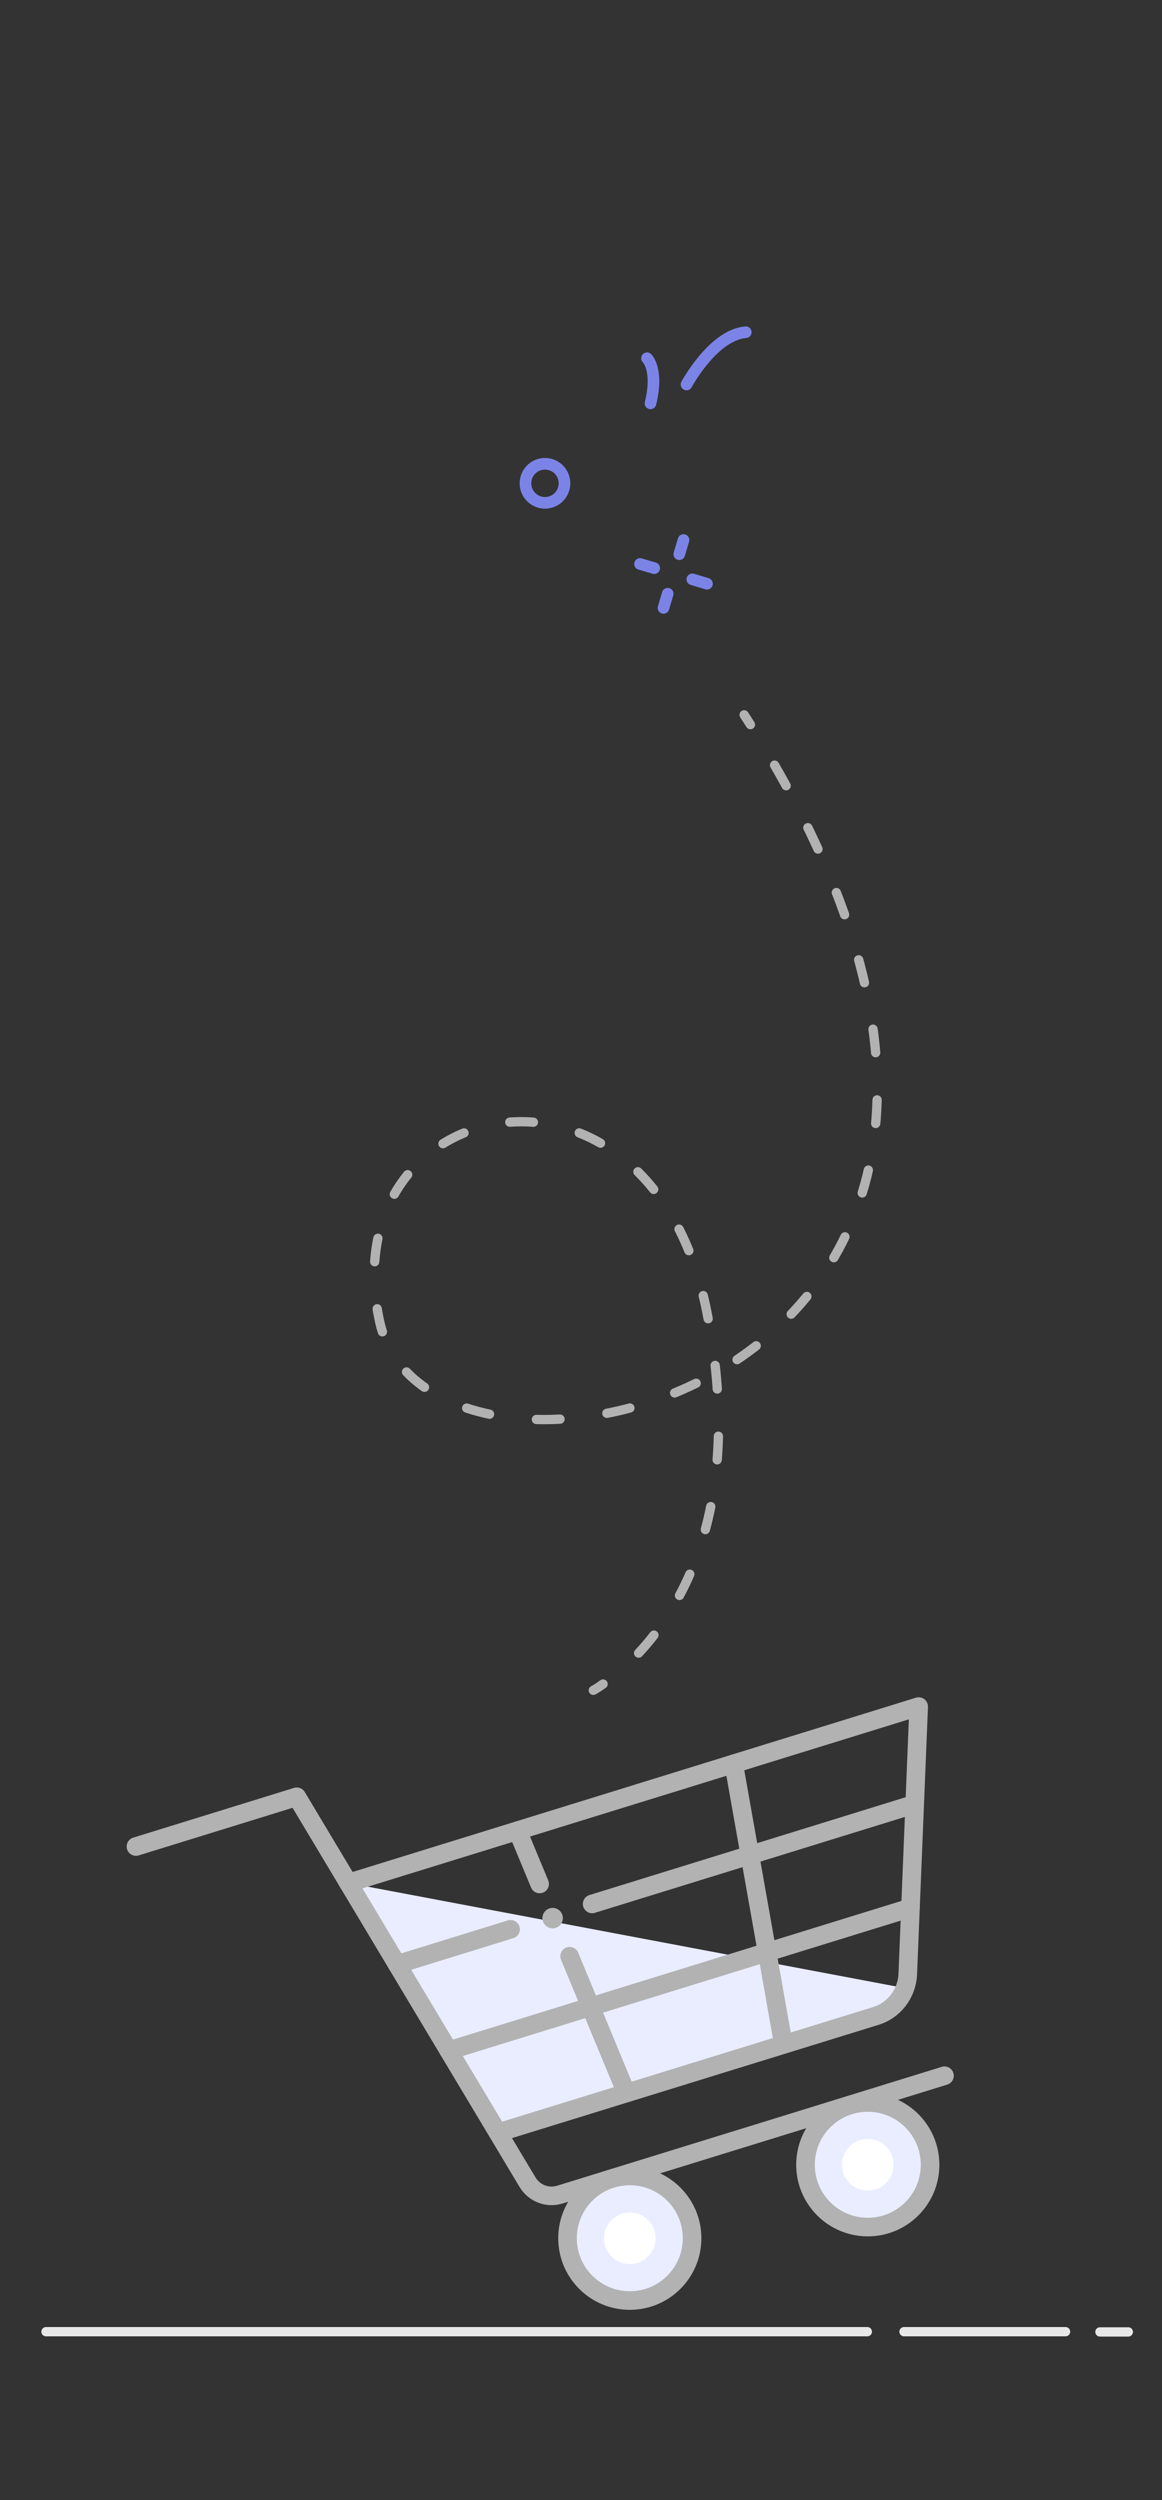 <?xml version="1.0" encoding="utf-8"?>
<!-- Generator: Adobe Illustrator 22.1.0, SVG Export Plug-In . SVG Version: 6.00 Build 0)  -->
<svg version="1.1" id="Layer_1" xmlns="http://www.w3.org/2000/svg" xmlns:xlink="http://www.w3.org/1999/xlink" x="0px" y="0px"
	 viewBox="0 0 500 1075.4" style="enable-background:new 0 0 500 1075.4;" xml:space="preserve">
<rect x="0" y="0" width="500" height="1075.4" fill="#333333" stroke="none"/>
<style type="text/css">
	.st0{fill:#E9EDFF;}
	.st1{fill:none;stroke:#B2B2B2;stroke-width:4;stroke-linecap:round;stroke-miterlimit:10;}
	.st2{fill:none;stroke:#B2B2B2;stroke-width:4;stroke-linecap:round;stroke-miterlimit:10;stroke-dasharray:10.165,20.329;}
	.st3{fill:none;stroke:#B2B2B2;stroke-width:8;stroke-linecap:round;stroke-linejoin:round;stroke-miterlimit:10;}
	.st4{fill:#FFFFFF;}
	.st5{fill:none;stroke:#E8E8E8;stroke-width:4;stroke-linecap:round;stroke-linejoin:round;stroke-miterlimit:10;}
	.st6{fill:#B2B2B2;}
	.st7{fill:none;stroke:#7B84E6;stroke-width:5;stroke-linecap:round;stroke-miterlimit:10;}
	.st8{fill:none;stroke:#B2B2B2;stroke-width:8.911;stroke-linecap:round;stroke-linejoin:round;stroke-miterlimit:10;}
	.st9{fill:#FFFFFF;stroke:#B2B2B2;stroke-width:8;stroke-linecap:round;stroke-linejoin:round;stroke-miterlimit:10;}
	.st10{fill:none;stroke:#B2B2B2;stroke-width:8.475;stroke-linecap:round;stroke-linejoin:round;stroke-miterlimit:10;}
	.st11{fill:none;stroke:#B2B2B2;stroke-width:7.502;stroke-linecap:round;stroke-linejoin:round;stroke-miterlimit:10;}
</style>
<polygon class="st0" points="149.9,810 389.3,855.2 376.7,867.1 214.3,917.4 "/>
<g>
	<g>
		<path class="st1" d="M255.3,727.1c0,0,1.6-0.8,4.2-2.7"/>
		<path class="st2" d="M274.8,711.1c19.8-21.2,45.3-65.7,29.4-146.5c-24.4-124.2-162.7-94.8-140.8,4.1
			c21.6,97.4,332.2,29.4,164.7-248.4"/>
		<path class="st1" d="M322.9,311.7c-0.9-1.4-1.8-2.8-2.7-4.2"/>
	</g>
</g>
<circle class="st0" cx="271" cy="962.8" r="24.4"/>
<circle class="st0" cx="373.4" cy="931.2" r="24.4"/>
<g>
	<path class="st3" d="M58.5,794.3l69.2-21.4L227,938.7c2.9,4.8,8.6,7,14,5.3l165.4-51.1"/>
	<path class="st3" d="M214.3,917.4l162.5-50.2c7.9-2.4,13.4-9.6,13.8-17.9l4.7-115.2L149.9,810"/>
	<line class="st3" x1="193.1" y1="882.1" x2="391.7" y2="820.7"/>
	<line class="st3" x1="170.9" y1="845" x2="219.7" y2="829.9"/>
	<line class="st3" x1="254.8" y1="819" x2="392.2" y2="776.5"/>
	<line class="st3" x1="315.7" y1="758.7" x2="337.1" y2="879.4"/>
	<line class="st3" x1="245.1" y1="841.5" x2="269.5" y2="900.3"/>
	<line class="st3" x1="222.7" y1="787.5" x2="232.2" y2="810.4"/>
	<circle class="st3" cx="271" cy="962.8" r="26.8"/>
	<circle class="st4" cx="271" cy="962.8" r="11.1"/>
	<circle class="st4" cx="373.4" cy="931.2" r="11.1"/>
	<circle class="st3" cx="373.4" cy="931.2" r="26.8"/>
</g>
<line class="st5" x1="19.8" y1="1003" x2="373.2" y2="1003"/>
<line class="st5" x1="458.5" y1="1003" x2="389" y2="1003"/>
<line class="st5" x1="485.5" y1="1003.1" x2="473.3" y2="1003.1"/>
<circle class="st6" cx="237.8" cy="825.1" r="4.4"/>
<line class="st7" x1="294.1" y1="232.3" x2="292.3" y2="238.4"/>
<line class="st7" x1="287.3" y1="255.4" x2="285.5" y2="261.5"/>
<line class="st7" x1="275.4" y1="242.6" x2="281.5" y2="244.4"/>
<line class="st7" x1="297.9" y1="249.2" x2="304.2" y2="251.1"/>
<circle class="st7" cx="234.5" cy="207.9" r="8.4"/>
<path class="st7" d="M278.4,154.1c0,0,5.1,4.8,1.5,19.4"/>
<path class="st7" d="M295.4,165.4c0,0,11.4-21.3,25.5-22.5"/>
</svg>